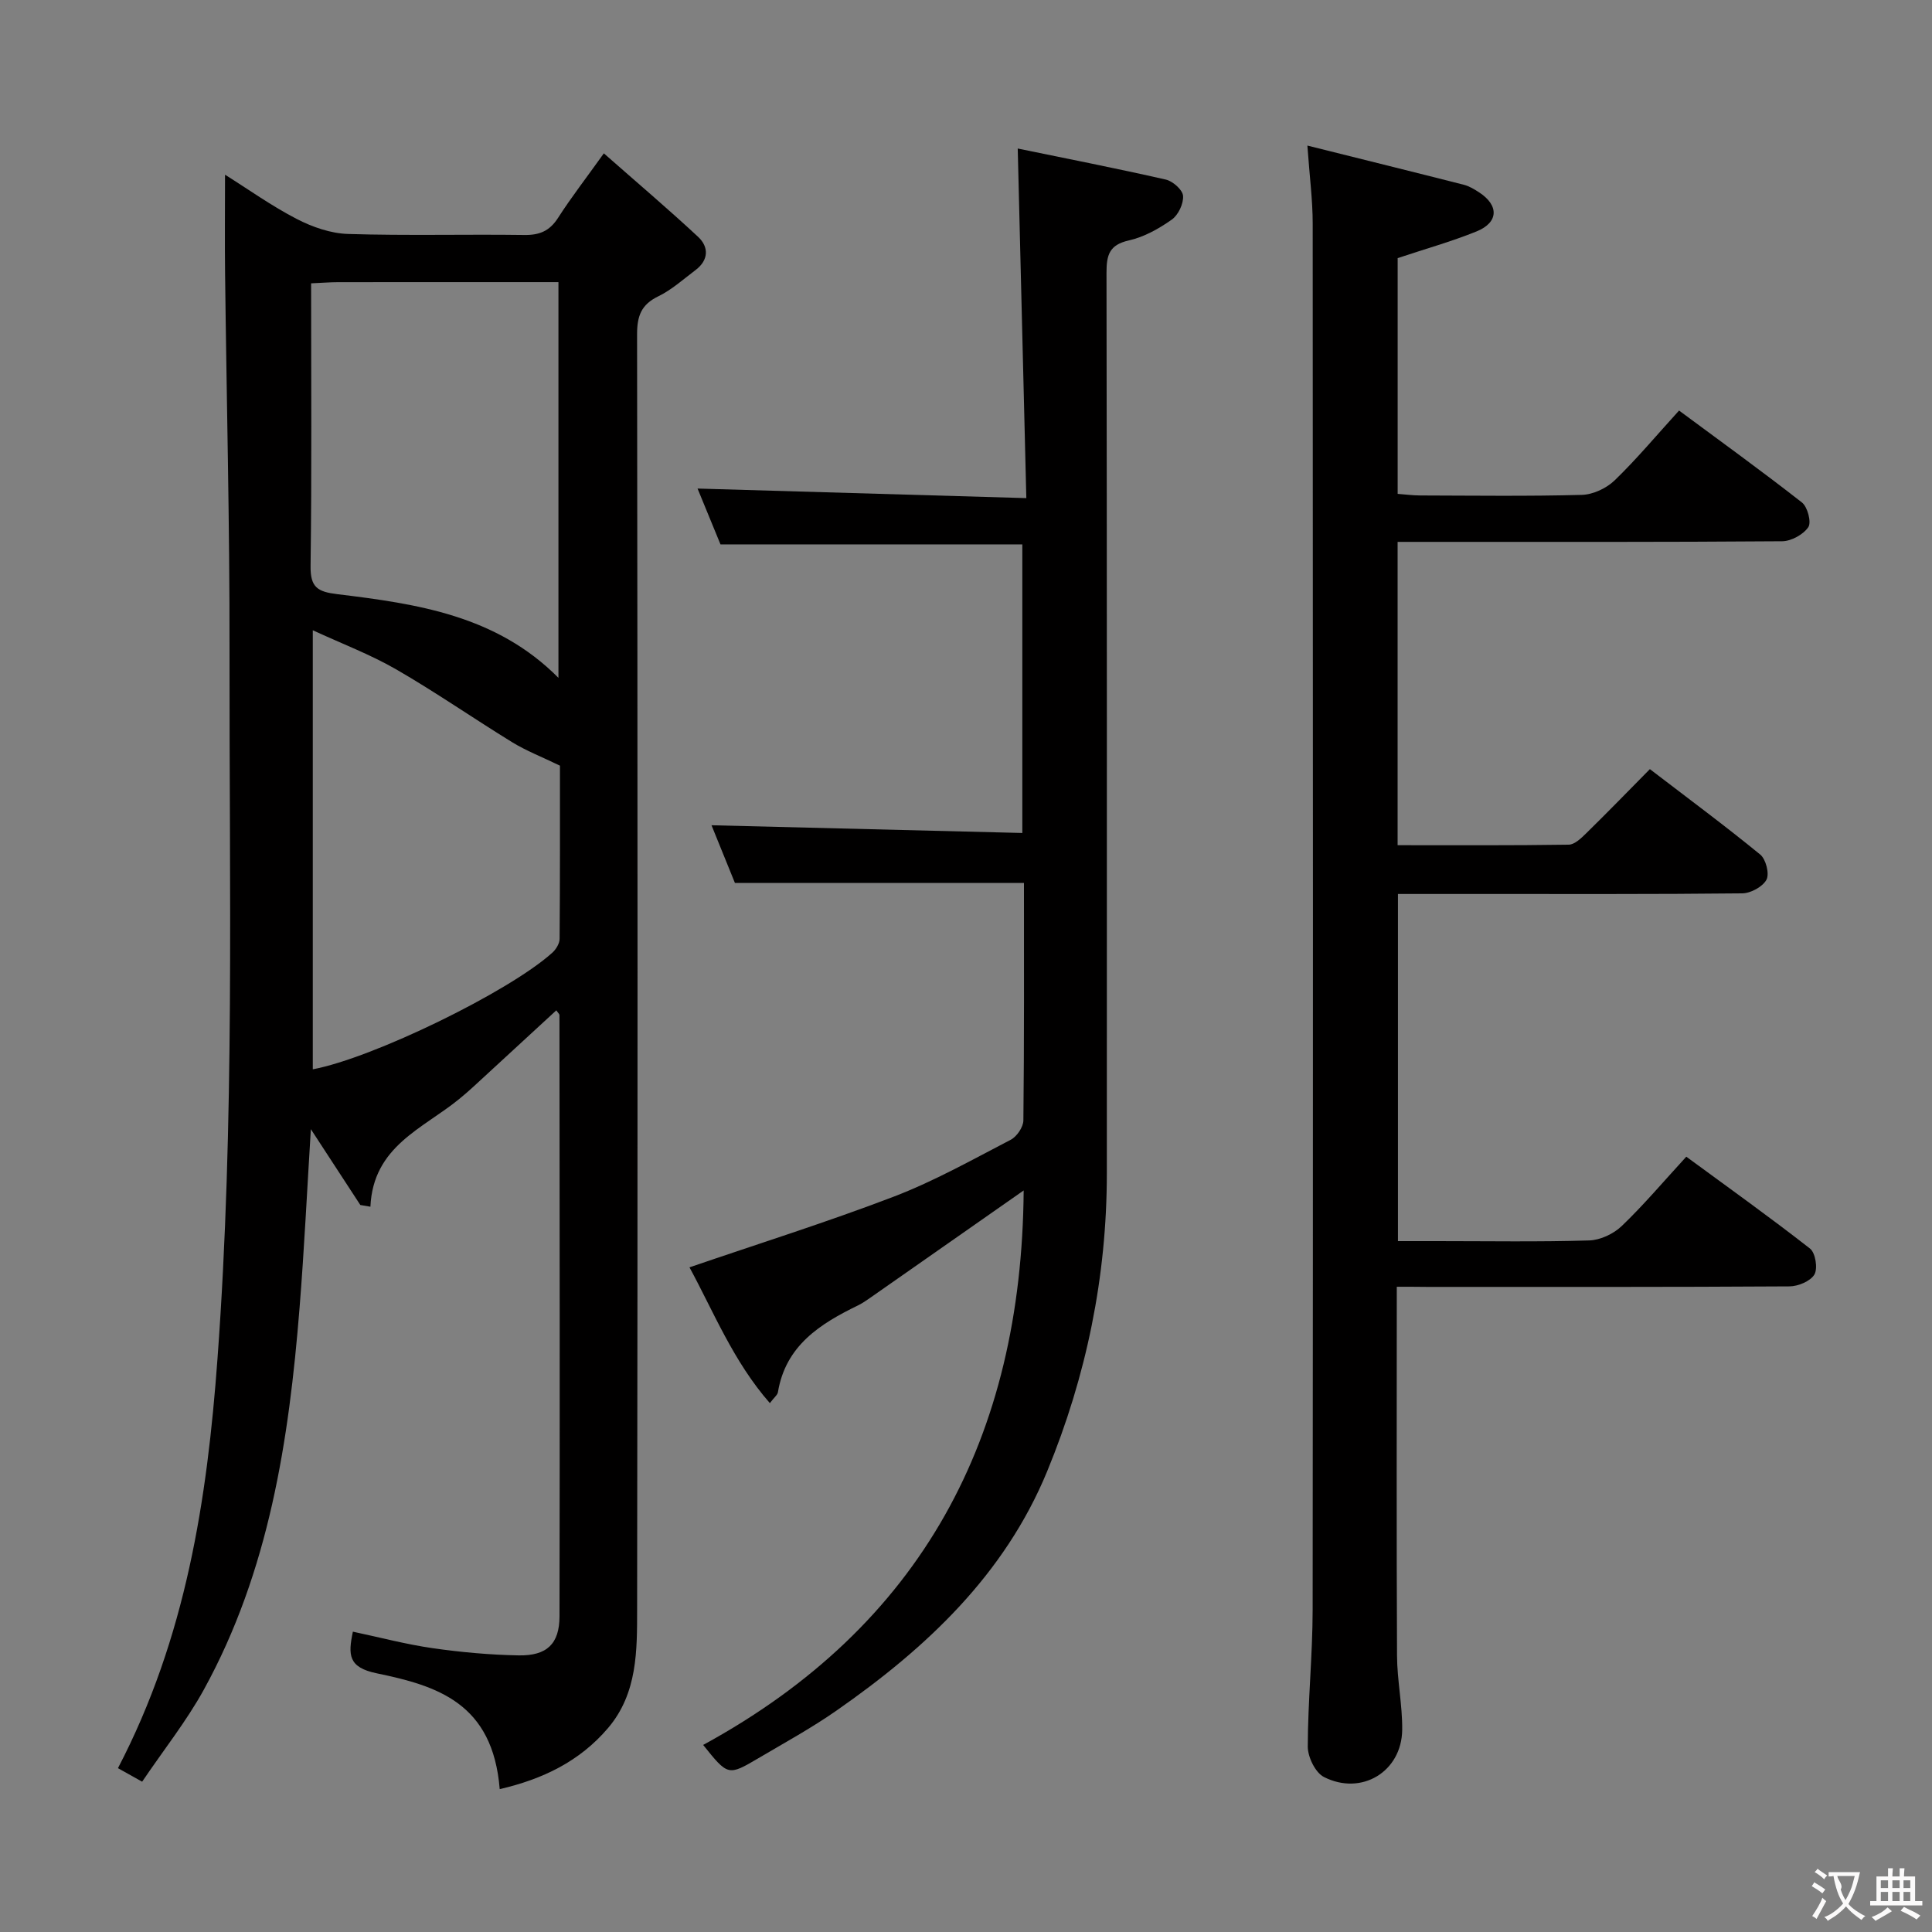 <svg enable-background="new 0 0 400 400" viewBox="0 0 400 400" xmlns="http://www.w3.org/2000/svg"><rect x="0" y="0" width="400" height="400" fill="#808080" stroke="none"/><g fill="#010000"><path d="m24.42 366.08c14.1-27.03 18.47-55.61 20.61-84.79 3.6-48.88 2.42-97.84 2.49-146.77.04-25.97-.62-51.94-.92-77.91-.08-6.64-.01-13.28-.01-20.44 4.85 3.04 9.66 6.49 14.86 9.17 3.23 1.67 7.03 2.99 10.61 3.1 12.15.38 24.32.04 36.48.21 3.18.05 5.27-.84 7.01-3.56 2.68-4.18 5.74-8.12 9.47-13.34 6.74 5.94 13.27 11.47 19.52 17.29 2.25 2.1 2.19 4.81-.52 6.86-2.52 1.9-4.93 4.09-7.73 5.45-3.53 1.71-4.39 4.07-4.39 7.85.11 87.97.14 175.94.01 263.91-.01 8.56.11 17.44-6.01 24.65-5.92 6.96-13.6 10.61-22.44 12.66-1.43-17.82-12.91-21.39-25.47-23.98-5.89-1.22-5.94-3.8-4.93-8.62 5.59 1.18 10.98 2.62 16.47 3.41 5.91.85 11.89 1.39 17.85 1.5 5.85.1 8.45-2.38 8.46-8.1.08-41.48.03-82.97-.01-124.45 0-.25-.32-.5-.65-1-5.72 5.27-11.4 10.51-17.09 15.74-.98.9-1.99 1.78-3.02 2.62-7.52 6.15-17.82 9.76-18.38 22.3-.7-.12-1.4-.24-2.09-.36-3.27-5.02-6.54-10.04-10.24-15.7-.79 12.74-1.37 24.89-2.34 37.01-2.2 27.45-6.31 54.49-19.83 79.06-3.58 6.5-8.27 12.39-12.76 19.03-1.95-1.08-3.26-1.82-5.01-2.8zm39.99-307.42c0 19.94.15 39.23-.11 58.51-.06 4.44 1.43 5.35 5.56 5.85 16.47 2 32.93 4.38 45.76 17.32 0-27.45 0-54.43 0-81.93-15.42 0-30.53-.01-45.64.01-1.63 0-3.26.14-5.57.24zm.35 162.73c12.47-2.34 40.63-16.05 49.6-24.15.76-.69 1.49-1.89 1.5-2.85.1-12.29.07-24.58.07-35.87-3.8-1.84-6.98-3.07-9.84-4.82-8.06-4.95-15.85-10.37-24.04-15.1-5.33-3.08-11.16-5.28-17.29-8.11z"/><path d="m289.19 266.41c0 26.06-.07 51.21.05 76.36.02 5.13 1.13 10.26 1.07 15.39-.11 8.64-8.42 13.7-16.2 9.75-1.78-.9-3.35-4.13-3.35-6.29.02-9.47 1-18.94 1.01-28.42.09-95.63.07-191.26.01-286.89 0-4.93-.66-9.87-1.1-16.17 11.36 2.84 21.9 5.44 32.41 8.12 1.1.28 2.15.92 3.12 1.55 4.17 2.7 4.08 6.24-.5 8.1-5.18 2.1-10.59 3.61-16.34 5.53v48.81c1.49.11 3.07.32 4.64.33 11.16.03 22.33.18 33.48-.12 2.32-.06 5.09-1.36 6.79-2.99 4.54-4.38 8.6-9.25 13.35-14.47 8.55 6.33 17.12 12.52 25.44 19.03 1.17.92 2 4.1 1.32 5.11-1.03 1.53-3.52 2.9-5.4 2.92-24.66.19-49.31.13-73.97.13-1.79 0-3.59 0-5.66 0v62.8c11.89 0 23.66.07 35.43-.11 1.22-.02 2.58-1.34 3.6-2.34 4.38-4.29 8.65-8.69 13.2-13.3 7.92 6.07 15.53 11.7 22.85 17.69 1.17.96 1.94 3.98 1.29 5.2-.78 1.46-3.26 2.81-5.02 2.83-18.16.2-36.32.12-54.48.13-5.48 0-10.95 0-16.8 0v71.87h8.11c10.5 0 21 .18 31.48-.14 2.31-.07 5.05-1.36 6.74-2.98 4.55-4.36 8.63-9.2 13.37-14.36 8.68 6.37 17.29 12.52 25.62 19.03 1.12.88 1.63 4.1.91 5.35-.81 1.39-3.36 2.46-5.16 2.47-24.99.16-49.98.11-74.97.11-1.97-.03-3.93-.03-6.34-.03z"/><path d="m211.94 246.47c-10.84 7.58-21.27 14.89-31.72 22.19-.82.57-1.65 1.15-2.54 1.59-7.89 3.83-15.02 8.33-16.62 17.99-.09.57-.75 1.05-1.67 2.26-7.59-8.67-11.66-18.96-16.64-28.11 14.32-4.91 28.5-9.36 42.35-14.66 8.34-3.2 16.22-7.63 24.17-11.76 1.26-.66 2.6-2.63 2.61-4.01.18-16.32.12-32.65.12-49.15-19.81 0-39.36 0-59.84 0-1.42-3.5-3.19-7.87-4.85-11.95 21.37.53 42.68 1.06 64.35 1.6 0-20.33 0-39.91 0-59.75-20.63 0-41.34 0-62.49 0-1.58-3.84-3.32-8.08-4.75-11.56 22.35.65 44.71 1.3 68.07 1.98-.61-24.65-1.18-48.18-1.78-72.38 10.01 2.06 20.37 4.09 30.66 6.43 1.45.33 3.48 2.12 3.57 3.37.12 1.62-.99 3.97-2.34 4.92-2.67 1.88-5.74 3.61-8.89 4.31-4.05.91-4.62 3.02-4.62 6.66.1 62.17.08 124.33.07 186.5 0 21.38-4.24 41.97-12.35 61.67-8.82 21.41-25.03 36.59-43.58 49.52-5.17 3.61-10.74 6.66-16.18 9.87-6.31 3.72-6.33 3.67-11.47-2.73 45.29-24.68 65.97-63.74 66.36-114.8z"/></g><path d="m377.9 391.2c-.2.3-.4.5-.6.8-.7-.6-1.4-1-2.2-1.5.2-.3.4-.5.5-.8.6.4 1.4.8 2.3 1.5zm-1.8 6.1c-.2-.2-.5-.4-.9-.6.4-.6.8-1.2 1.2-1.9s.7-1.3.9-1.9c.3.3.5.5.8.7-.7 1.3-1.4 2.6-2 3.7zm2.2-9c-.3.3-.5.5-.6.8-.6-.6-1.3-1.1-2-1.5.3-.3.5-.5.6-.7.6.5 1.3.9 2 1.4zm.3.2v-.9h2 4.5c-.3 1.3-.6 2.5-1 3.6s-.9 2.1-1.4 3c.4.5 1 1 1.6 1.4s1.2.8 1.9 1.1c-.3.2-.5.4-.8.8-.4-.3-1-.7-1.6-1.2s-1.2-1.1-1.6-1.6c-.5.6-1.1 1.1-1.7 1.6s-1.4.9-2.1 1.4c-.1-.3-.3-.5-.7-.8.6-.2 1.2-.5 1.9-1s1.4-1.1 2-1.8c-.5-.8-.9-1.6-1.2-2.5s-.6-2-.8-3.2c-.4.1-.7.1-1 .1zm2.5 2.7c.3 1 .7 1.7 1 2.2.3-.5.6-1.1 1-2s.6-1.9.9-3h-3.2-.4c.1.9 1.3 1.8.7 2.8z" fill="#fbfafa"/><path d="m396.5 388.5v1.5 3.6h1.5v.9c-.4 0-1 0-1.7 0h-7.9c-.5 0-.9 0-1.2 0v-.9h1.3v-3.5c0-.7 0-1.2 0-1.6h2.4c0-.8 0-1.4 0-1.7h1c0 .3-.1.8-.1 1.7h1.5c0-.8 0-1.4 0-1.7h1c0 .3-.1.9-.1 1.7zm-8.2 9.2c-.2-.3-.5-.5-.8-.8.8-.3 1.4-.6 1.9-.9s1-.7 1.4-1.1c.3.3.6.5.9.8-1.6 1-2.8 1.6-3.4 2zm2.6-6.8v-1.6h-1.5v1.6zm0 2.7v-1.9h-1.5v1.9zm2.4-2.7v-1.6h-1.5v1.6zm0 2.7v-1.9h-1.5v1.9zm.2 2 .7-.8c.4.2.9.5 1.6.8s1.3.7 1.8 1c-.3.3-.5.5-.8.8-.4-.3-1.5-1-3.3-1.8zm2-4.7v-1.6h-1.4v1.6zm0 2.7v-1.9h-1.4v1.9z" fill="#fbfafa"/></svg>